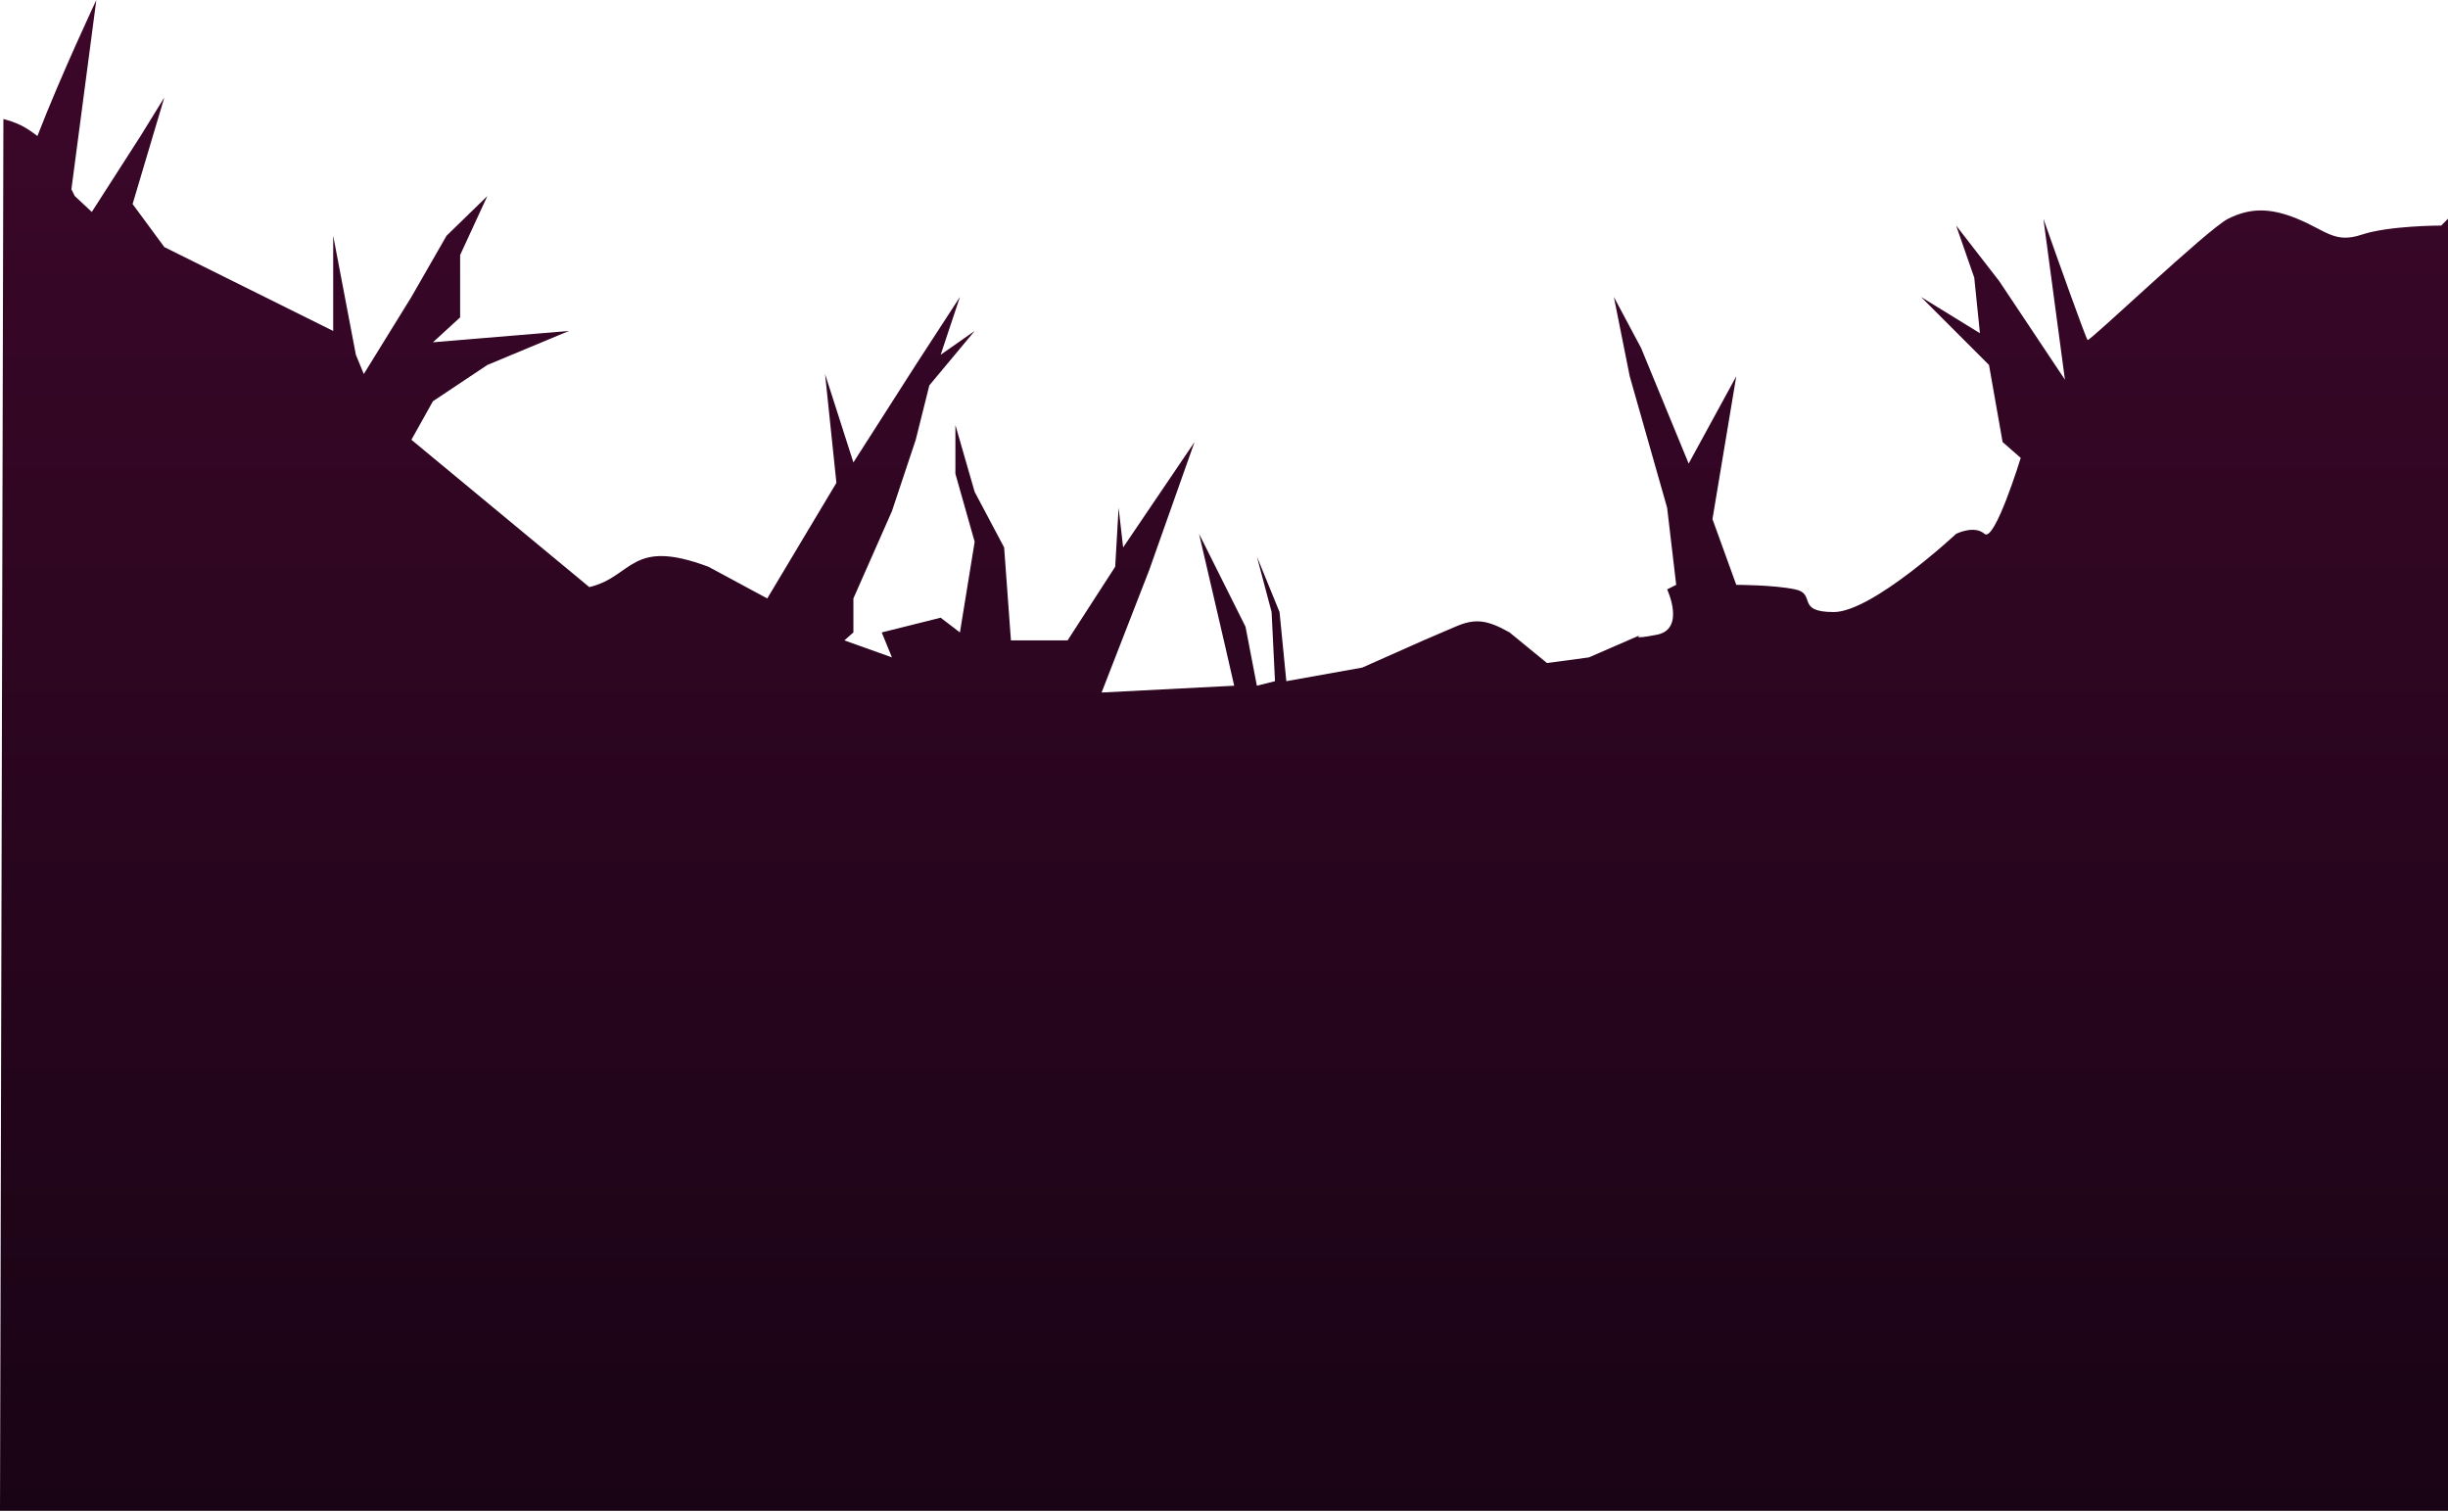 <svg width="1080" height="667" viewBox="0 0 1080 667" fill="none" xmlns="http://www.w3.org/2000/svg">
<path d="M16.5 60C10.795 55.632 7.5 54.139 1.5 52.5L0 666.5H1080V96.5L1077 99.5C1077 99.5 1054 99.5 1042 103.5C1030 107.5 1026.38 101.813 1013.5 96.5C1000.62 91.187 991.93 92.071 983 96.5C974.07 100.929 921.8 150.8 921 150C920.2 149.2 907.667 114 901.5 96.5L911 167.5L882 124L863 99.5L871 122.5L873.5 147L847.5 131L877.5 161L883.5 195L891.5 202C891.5 202 880 239.5 875.5 235.5C871 231.5 863 235.5 863 235.5C863 235.5 826 270 809 270C792 270 801.5 262 792 260C782.5 258 766 258 766 258L755.5 229L766 166L745 204.5L724 153.5L712 131L719 166L735.5 224L739.5 258L735.5 260C735.5 260 743.75 277.5 731 280C718.25 282.5 724 280 724 280L701 290L682.5 292.5L666 279C655.779 273.216 650.575 272.793 642 276.5L628 282.5L601 294.5L567.5 300.5L564.5 270L554.5 245.5L561 270L562.5 300.5L554.5 302.5L549.5 276.5L529 235.5L540.5 285L544.5 302.5L486 305.5L507 251.5L527 195L495.5 241.5L493.5 224L492 250L471 282.5H446L443 241.5L430 217L421.5 187.5V209L430 239L423.5 279L415 272.5L389 279L393.5 290L372.5 282.5L376.5 279V264L393.5 225.5L404 194L410 170L430 146L415 156.5L423.5 131L404 161L376.5 204L364 165L369 213L338.5 264L312.5 250C278.001 237.119 279.517 254.322 260 259L181.5 194L191 177L215 161L251 146L191 151L203 140V112.5L215 86.5L197 104L181.5 131L160.5 165L157 156.5L147 104V146L72.5 109L58.5 90L72.5 43L62 60L40.5 93.5L33 86.5L31.5 83.5L42.5 0C42.5 0 27.052 32.794 16.5 60Z" fill="url(#paint0_linear_4060_17)"/>
<defs>
<linearGradient id="paint0_linear_4060_17" x1="540" y1="0" x2="540" y2="666.5" gradientUnits="userSpaceOnUse">
<stop stop-color="#3D072A"/>
<stop offset="1" stop-color="#190415"/>
</linearGradient>
</defs>
</svg>
